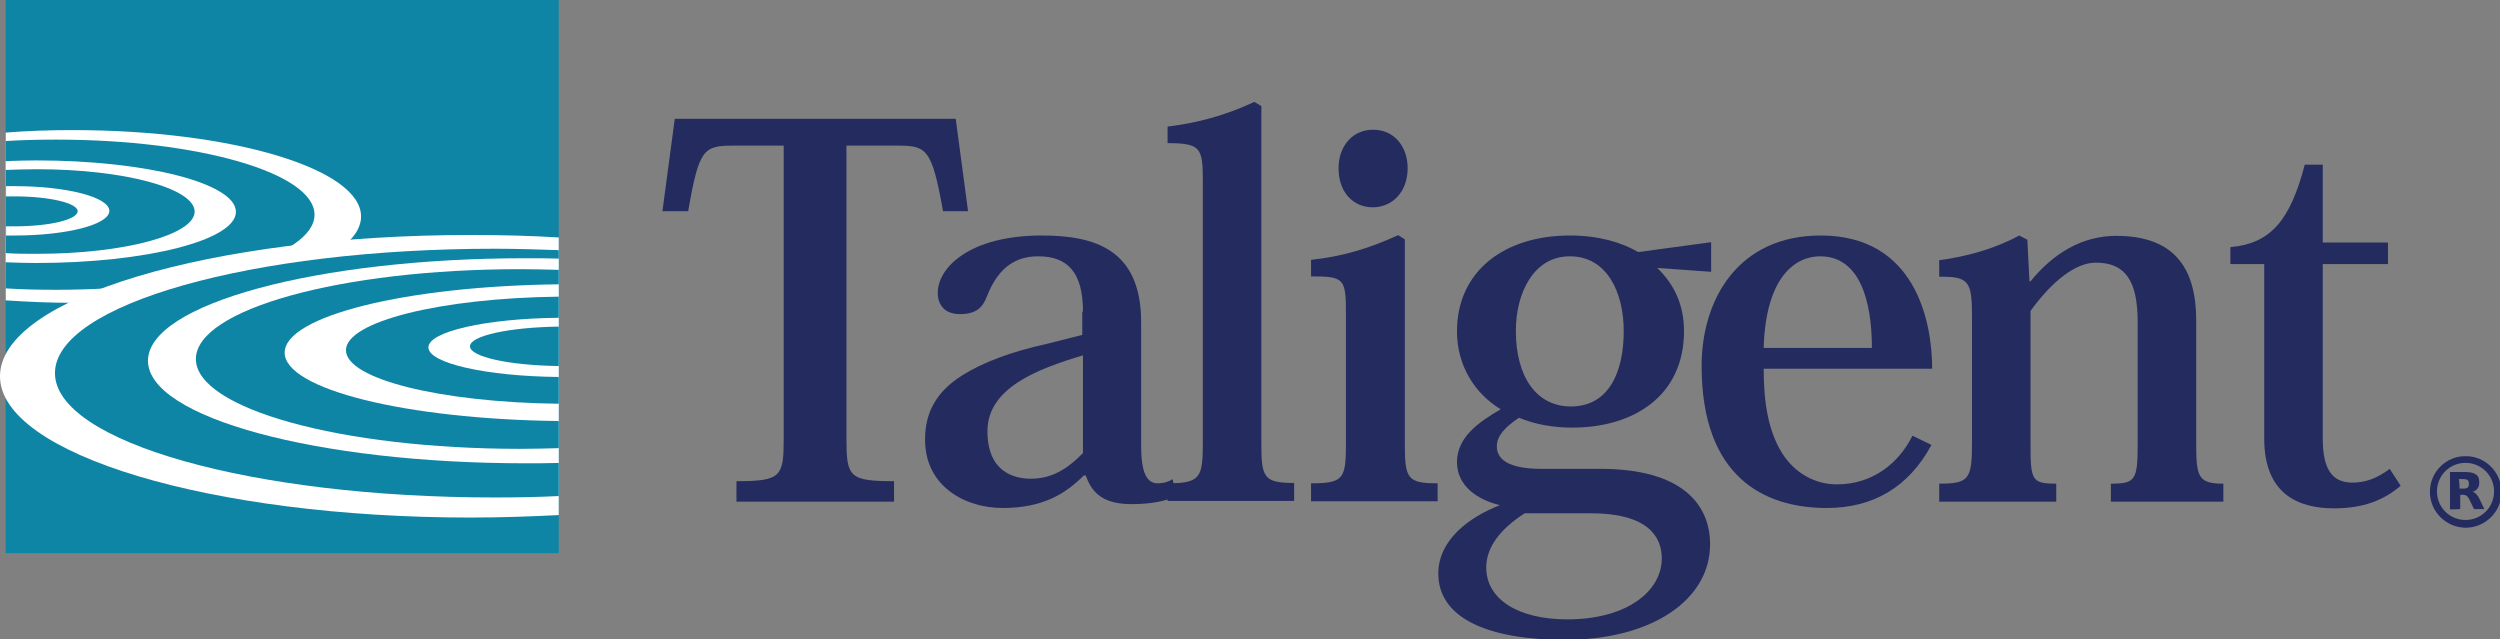 <?xml version="1.0" encoding="UTF-8" standalone="no"?>
<svg
   xmlns:dc="http://purl.org/dc/elements/1.1/"
   xmlns:cc="http://creativecommons.org/ns#"
   xmlns:rdf="http://www.w3.org/1999/02/22-rdf-syntax-ns#"
   xmlns:svg="http://www.w3.org/2000/svg"
   xmlns="http://www.w3.org/2000/svg"
   height="159"
   width="621.976"
   xml:space="preserve"
   viewBox="0 0 621.976 159"
   y="0px"
   x="0px"
   id="Layer_1"
   version="1.1"><rect x="0" y="0" width="621.976" height="159" fill="#808080" stroke="none"/><defs
   id="defs4634" />
<style
   id="style4597"
   type="text/css">
	.st0{fill:#232B5F;}
	.st1{fill:#0F85A6;}
	.st2{fill:#FFFFFF;}
</style>
<g
   transform="translate(-43.7,-219)"
   id="XMLID_2_">
	<g
   id="XMLID_50_">
		<g
   transform="matrix(0.877,0,0,0.877,5.396,46.677)"
   id="XMLID_27_">
			<path
   style="fill:#232b5f"
   d="m 283.8,237.8 v 83.1 c 0,10.8 0.7,12.1 13.5,12.1 v 5.8 H 252.6 V 333 c 12.7,0 13.4,-1.3 13.4,-12.1 v -83.1 h -14 c -8.7,0 -10,0.7 -13.1,18.6 h -7.3 l 3.5,-26.2 h 79.7 l 3.5,26.2 h -7.1 c -3.2,-18 -4.7,-18.6 -13.2,-18.6 z"
   class="st0"
   id="XMLID_28_" />
			<path
   style="fill:#232b5f"
   d="m 350.9,284.9 c 0,-11.2 -4.4,-15.7 -12.7,-15.7 -7.6,0 -11.9,4.5 -14.6,11.5 -1.2,3.1 -3.1,4.9 -7.6,4.9 -4.5,0 -6.3,-2.8 -6.3,-6 0,-7.3 9.2,-16.3 29.5,-16.3 15,0 28.2,3.9 28.2,24.6 V 323 c 0,7.6 1.6,10.6 4.7,10.6 1.6,0 3.1,-0.4 4.2,-1.2 l 1.2,4.9 c -3.3,1.3 -7,2.2 -12.8,2.2 -7.4,0 -11.1,-2.6 -13,-8.1 h -0.6 c -5.1,5.1 -11.5,9.2 -23,9.2 -10.6,0 -22,-6.1 -22,-19.4 0,-7.6 3.1,-13.5 10.5,-18.2 5.7,-3.6 13.7,-6.7 24.2,-9 l 9.9,-2.5 v -6.6 z m 0,12.4 c -13.1,3.9 -27.1,9.3 -27.1,21.5 0,11.5 7.4,13.5 12.4,13.5 6.7,0 11.3,-3.8 14.7,-7.3 z"
   class="st0"
   id="XMLID_30_" />
			<path
   style="fill:#232b5f"
   d="m 374.9,333.6 c 9.3,0 10,-1.6 10,-11.5 v -74.5 c 0,-9.2 -0.7,-10.5 -10,-10.5 v -4.7 c 8.3,-1 16.3,-3.1 24.6,-7 l 2,1.2 v 95.6 c 0,9.7 0.6,11.3 9.3,11.3 v 5.1 h -35.9 z"
   class="st0"
   id="XMLID_33_" />
			<path
   style="fill:#232b5f"
   d="m 442.2,264.4 v 57.9 c 0,10 0.7,11.3 9.3,11.3 v 5.1 h -35.9 v -5.1 c 9.3,0 9.9,-1.3 9.9,-11.5 v -36.4 c 0,-10.2 -0.4,-10.8 -9.9,-10.8 v -4.7 c 8.6,-0.9 16.2,-3.1 24.7,-7 z m 0.8,-20.2 c 0,6.8 -4.4,11.1 -9.9,11.1 -5.5,0 -9.7,-4.2 -9.7,-11.1 0,-6.5 4.2,-10.9 9.7,-10.9 5.9,-0.1 9.9,4.6 9.9,10.9 z"
   class="st0"
   id="XMLID_35_" />
			<path
   style="fill:#232b5f"
   d="m 513.8,272.5 c 4.9,4.7 7.6,10.6 7.6,17.9 0,18.5 -14.4,27.4 -31.7,27.4 -5.4,0 -10.5,-0.9 -15.1,-2.8 -3.9,2.6 -6.3,5.1 -6.3,8.1 0,4.2 4.2,6.4 12.8,6.4 h 16.6 c 23.4,0 31.1,10.3 31.1,21.4 0,15.7 -16.4,27.1 -41.2,27.1 -21.7,0 -35.9,-6.1 -35.9,-18.8 0,-9.5 8.7,-16 17.5,-19.4 -6.3,-1.5 -12.2,-5.4 -12.2,-12.2 0,-7 6,-11.3 12.4,-15 -7.4,-4.5 -12.4,-12.4 -12.4,-22.1 0,-17.3 13.7,-27.2 32,-27.2 8.3,0 14.8,2 19.4,4.7 l 20.7,-2.8 v 8.4 z m -37.6,69.6 c -6.8,4.4 -10.9,9.5 -10.9,15.4 0,8.9 8.9,14.7 23,14.7 16.9,0 26.8,-8 26.8,-17.3 0,-6.1 -3.9,-12.8 -20.1,-12.8 z m 28.1,-51.7 c 0,-10.9 -4.7,-21.2 -15.3,-21.2 -10.2,0 -15.3,10.3 -15.3,21.2 0,12.9 5.8,21.4 15.6,21.4 10.5,0 15,-9.3 15,-21.4 z"
   class="st0"
   id="XMLID_38_" />
			<path
   style="fill:#232b5f"
   d="m 591.6,322.7 c -6.5,12.1 -16.7,17.9 -29.7,17.9 -17.9,0 -35.5,-8.9 -35.5,-40.3 0,-18.8 10.3,-37 33.8,-37 26.8,0 31.6,24.3 31.6,37.8 H 544 c 0,9.6 1.3,17.6 5.2,23.9 3.6,5.7 9.3,8.9 15.6,8.9 10.2,0 17.6,-6.1 21.4,-13.8 z m -16.9,-27.5 c 0,-8.3 -1.3,-26 -14.7,-26 -6.8,0 -15.4,5.5 -16,26 z"
   class="st0"
   id="XMLID_42_" />
			<path
   style="fill:#232b5f"
   d="m 619.7,276.3 c 6.5,-8 14.7,-12.9 24.3,-12.9 16.1,0 22.7,8.7 22.7,24 v 35.2 c 0,9.3 0.7,11.1 7.7,11.1 v 5.1 h -31.9 v -5.1 c 7,0 7.6,-1 7.6,-11.5 v -34.3 c 0,-11.8 -3.5,-16.9 -11.9,-16.9 -5.8,0 -12.5,5.4 -18.5,13.7 v 37.7 c 0,10.3 0.3,11.3 7.3,11.3 v 5.1 h -33.2 v -5.1 c 8.4,0 9.3,-1.2 9.3,-11.5 v -36.1 c 0,-9.9 -1,-11.2 -9.3,-11.1 v -4.7 c 7.7,-1 15.7,-3.2 22.7,-7 l 2.3,1.2 0.6,11.8 z"
   class="st0"
   id="XMLID_45_" />
			<path
   style="fill:#232b5f"
   d="m 676.4,271.4 v -4.8 c 11.5,-1 17,-7.7 21.1,-23.4 h 5.1 v 22.1 h 18.5 v 6.1 h -18.5 v 49.5 c 0,8.9 2.8,12.5 8.4,12.5 3.9,0 7.1,-1.3 10.6,-3.9 l 3.1,4.8 c -4.8,4.1 -10.6,6.4 -18.9,6.4 -10.2,0 -19.8,-4.1 -19.8,-19.8 v -49.5 z"
   class="st0"
   id="XMLID_47_" />
		</g>
		<g
   id="XMLID_49_">
			<rect
   style="fill:#0f85a6;stroke-width:0.877"
   height="137.613"
   width="137.613"
   class="st1"
   y="219"
   x="45.102"
   id="XMLID_1_" />
			<g
   transform="matrix(0.877,0,0,0.877,5.396,46.677)"
   id="XMLID_52_">
				<path
   style="fill:#ffffff"
   d="m 64.4,233.4 c -6.6,0 -12.9,0.2 -19.1,0.7 v 47.6 c 6.1,0.4 12.5,0.7 19.1,0.7 45.1,0 81.7,-11 81.7,-24.5 0,-13.5 -36.6,-24.5 -81.7,-24.5 z"
   class="st2"
   id="XMLID_74_" />
				<path
   style="fill:#0f85a6"
   d="m 59.7,236.1 c -4.9,0 -9.7,0.1 -14.4,0.4 v 41.8 c 4.6,0.3 9.4,0.4 14.4,0.4 40.4,0 73.2,-9.5 73.2,-21.3 0,-11.8 -32.8,-21.3 -73.2,-21.3 z"
   class="st1"
   id="XMLID_71_" />
				<path
   style="fill:#ffffff"
   d="m 53.9,242 c -2.9,0 -5.8,0.1 -8.6,0.2 v 28.7 c 2.8,0.1 5.7,0.2 8.6,0.2 31.3,0 56.7,-6.5 56.7,-14.5 0,-8.1 -25.4,-14.6 -56.7,-14.6 z"
   class="st2"
   id="XMLID_68_" />
				<path
   style="fill:#0f85a6"
   d="m 54.2,244.5 c -3,0 -6,0.1 -8.9,0.2 v 23.6 c 2.9,0.2 5.8,0.2 8.9,0.2 24.7,0 44.7,-5.4 44.7,-12 -0.1,-6.6 -20,-12 -44.7,-12 z"
   class="st1"
   id="XMLID_69_" />
				<path
   style="fill:#ffffff"
   d="m 47.8,249.3 c -0.8,0 -1.6,0 -2.4,0 v 14 c 0.8,0 1.6,0 2.4,0 14.8,0 26.9,-3.1 26.9,-7 -0.1,-3.9 -12.1,-7 -26.9,-7 z"
   class="st2"
   id="XMLID_70_" />
				<path
   style="fill:#0f85a6"
   d="m 47.8,252.2 c -0.9,0 -1.7,0 -2.5,0 v 8.5 c 0.8,0 1.7,0 2.5,0 9.9,0 17.9,-1.9 17.9,-4.3 0,-2.3 -8,-4.2 -17.9,-4.2 z"
   class="st1"
   id="XMLID_67_" />
			</g>
			<g
   id="XMLID_57_">
				<path
   style="fill:#ffffff;stroke-width:0.877"
   d="m 182.715,278.077 c -7.1,-0.438 -14.463,-0.614 -21.913,-0.614 -64.687,0 -117.103,15.69 -117.103,35.148 0,19.371 52.416,35.148 117.103,35.148 7.538,0 14.813,-0.263 21.913,-0.614 z"
   class="st2"
   id="XMLID_72_" />
				<path
   style="fill:#0f85a6;stroke-width:0.877"
   d="m 182.715,281.233 c -5.171,-0.175 -10.518,-0.351 -15.953,-0.351 -60.392,0 -109.389,13.849 -109.389,30.941 0,17.092 48.997,30.941 109.389,30.941 5.434,0 10.694,-0.088 15.953,-0.351 z"
   class="st1"
   id="XMLID_75_" />
				<path
   style="fill:#ffffff;stroke-width:0.877"
   d="m 182.715,283.336 c -2.717,-0.088 -5.434,-0.088 -8.239,-0.088 -51.89,0 -93.963,11.395 -93.963,25.507 0,14.112 42.073,25.507 93.963,25.507 2.805,0 5.522,0 8.239,-0.088 z"
   class="st2"
   id="XMLID_73_" />
				<path
   style="fill:#0f85a6;stroke-width:0.877"
   d="m 182.715,286.141 c -3.155,-0.088 -6.311,-0.175 -9.554,-0.175 -44.615,0 -80.727,9.992 -80.727,22.351 0,12.359 36.112,22.351 80.727,22.351 3.243,0 6.399,-0.088 9.554,-0.175 z"
   class="st1"
   id="XMLID_76_" />
				<path
   style="fill:#ffffff;stroke-width:0.877"
   d="m 182.715,289.735 c -37.953,0.438 -68.193,7.889 -68.193,17.004 0,9.116 30.24,16.566 68.193,17.004 z"
   class="st2"
   id="XMLID_66_" />
				<path
   style="fill:#0f85a6;stroke-width:0.877"
   d="m 182.715,292.803 c -29.539,0.351 -52.942,6.223 -52.942,13.323 0,7.187 23.491,12.972 52.942,13.323 z"
   class="st1"
   id="XMLID_65_" />
				<path
   style="fill:#ffffff;stroke-width:0.877"
   d="m 182.715,298.062 c -18.056,0.175 -32.431,3.418 -32.431,7.363 0,3.944 14.375,7.187 32.431,7.363 z"
   class="st2"
   id="XMLID_64_" />
				<path
   style="fill:#0f85a6;stroke-width:0.877"
   d="m 182.715,300.253 c -12.359,0.175 -22.088,2.279 -22.088,4.908 0,2.63 9.729,4.733 22.088,4.908 z"
   class="st1"
   id="XMLID_63_" />
			</g>
		</g>
	</g>
	<g
   transform="matrix(0.877,0,0,0.877,5.396,46.677)"
   id="XMLID_51_">
		<path
   style="fill:#232b5f"
   d="m 733,336 c 0,-5.6 4.6,-10.2 10.2,-10.1 5.6,0 10.1,4.6 10.1,10.2 0,5.6 -4.6,10.1 -10.2,10.1 C 737.5,346.1 733,341.6 733,336 Z m 10.1,8 c 4.5,0 8.1,-3.6 8.1,-8.1 0,-4.5 -3.6,-8.1 -8.1,-8.1 -4.5,0 -8.1,3.6 -8.1,8.1 0,4.5 3.6,8.1 8.1,8.1 z"
   class="st0"
   id="XMLID_113_" />
		<path
   style="fill:#232b5f"
   d="m 738.7,341 c 0,-3.5 0,-7.1 0,-10.6 0,0 0,0 0.1,0 1.5,0 2.9,0 4.4,0 0.6,0 1.2,0.1 1.8,0.2 0.4,0.1 0.8,0.3 1.2,0.6 0.4,0.3 0.6,0.7 0.7,1.2 0.1,0.4 0.1,0.8 0.1,1.2 0,0.4 -0.1,0.7 -0.2,1 -0.2,0.4 -0.5,0.7 -0.8,1 -0.3,0.2 -0.6,0.3 -0.9,0.4 0,0 0,0 -0.1,0 0,0 0.1,0 0.1,0 0.4,0.1 0.7,0.3 1,0.6 0.3,0.3 0.5,0.7 0.8,1.1 0.4,0.8 0.8,1.7 1.2,2.5 0.1,0.2 0.2,0.4 0.3,0.6 0,0 0,0 0,0.1 0,0 0,0 0,0 -0.9,0 -1.9,0 -2.8,0 0,0 -0.1,0 -0.1,0 -0.4,-0.9 -0.9,-1.8 -1.3,-2.7 -0.1,-0.3 -0.3,-0.5 -0.5,-0.8 -0.3,-0.3 -0.6,-0.5 -1,-0.5 -0.4,-0.1 -0.8,0 -1.1,0 0,0 0,0 0,0 0,1.3 0,2.7 0,4 -1.1,0.1 -2,0.1 -2.9,0.1 z m 2.7,-5.9 c 0,0 0,0 0,0 0.4,0 0.8,0 1.2,0 0.2,0 0.5,0 0.7,-0.1 0.4,-0.1 0.6,-0.3 0.7,-0.7 0.1,-0.4 0.1,-0.7 0,-1.1 -0.1,-0.4 -0.3,-0.6 -0.7,-0.7 -0.3,-0.1 -0.5,-0.1 -0.8,-0.1 -0.4,0 -0.8,0 -1.2,0 0,0 0,0 -0.1,0 0.2,0.9 0.2,1.8 0.2,2.7 z"
   class="st0"
   id="XMLID_107_" />
	</g>
</g>
</svg>